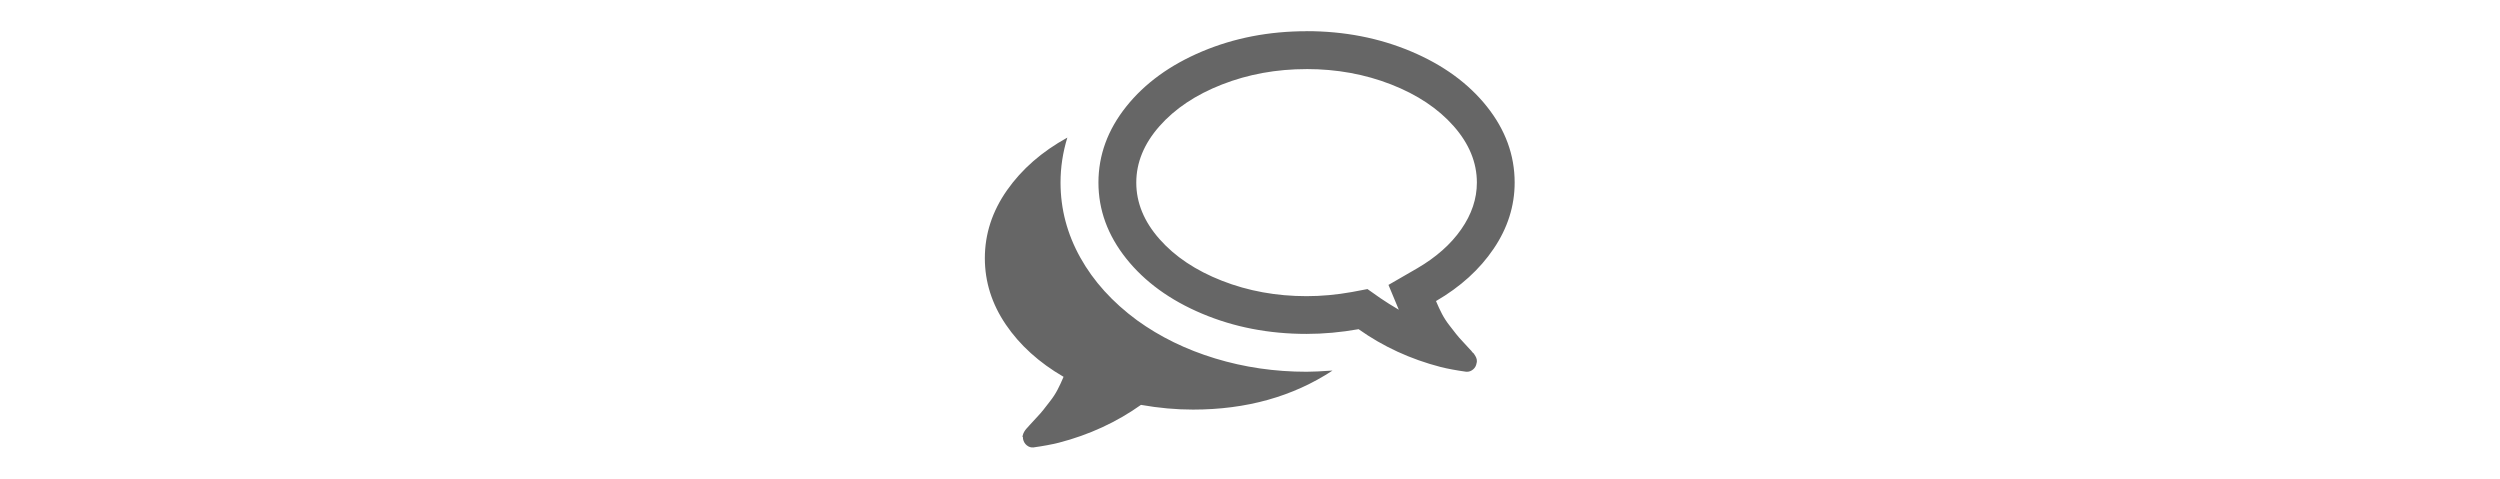 <?xml version="1.0" encoding="UTF-8" standalone="no"?>
<!-- Created with Inkscape (http://www.inkscape.org/) -->
<svg id="svg9680" xmlns:rdf="http://www.w3.org/1999/02/22-rdf-syntax-ns#" xmlns="http://www.w3.org/2000/svg" version="1.1" xmlns:cc="http://creativecommons.org/ns#" viewBox="0 0 80 15.321" xmlns:dc="http://purl.org/dc/elements/1.1/">
 <g id="layer1" transform="translate(-276.24 -393.27)">
  <path id="path10444" unicode="" fill="#666" horiz-adv-x="1792" d="m318.05 395.48q1.447 0 2.706 0.492 1.258 0.492 2.001 1.334 0.743 0.842 0.743 1.807 0 0.776-0.501 1.495-0.501 0.719-1.41 1.249l-0.918 0.53 0.331 0.795q-0.322-0.189-0.587-0.369l-0.416-0.293-0.501 0.095q-0.738 0.132-1.447 0.132-1.447 0-2.706-0.492-1.258-0.492-2.001-1.334-0.743-0.842-0.743-1.807 0-0.965 0.743-1.807 0.743-0.842 2.001-1.334t2.706-0.492zm0-1.211q-1.807 0-3.344 0.648-1.537 0.648-2.427 1.764-0.889 1.116-0.889 2.431t0.889 2.431q0.889 1.116 2.427 1.764 1.537 0.648 3.344 0.648 0.814 0 1.665-0.151 1.173 0.833 2.63 1.211 0.341 0.085 0.814 0.151h0.028q0.104 0 0.194-0.076 0.09-0.076 0.109-0.199 0.01-0.028 0.01-0.062 0-0.033-0.005-0.062-0.005-0.028-0.019-0.057l-0.024-0.047t-0.033-0.052-0.038-0.047q-0.005 0.004-0.043-0.047-0.038-0.052-0.038-0.043-0.047-0.057-0.218-0.237-0.17-0.18-0.246-0.279-0.076-0.099-0.213-0.274-0.137-0.175-0.237-0.364-0.099-0.189-0.194-0.416 1.173-0.681 1.845-1.675 0.672-0.993 0.672-2.119 0-1.315-0.889-2.431t-2.427-1.764q-1.537-0.648-3.344-0.648zm-7.776 11.059q-0.095 0.227-0.194 0.416-0.099 0.189-0.237 0.364-0.137 0.175-0.213 0.274-0.076 0.099-0.246 0.279-0.17 0.18-0.218 0.237-0.009 0.01-0.038 0.043-0.028 0.033-0.043 0.047-0.014 0.015-0.038 0.047-0.024 0.033-0.033 0.052l-0.024 0.047t-0.019 0.057-0.005 0.062q0.014 0.004 0.01 0.061 0.028 0.133 0.123 0.208 0.095 0.076 0.208 0.066 0.473-0.066 0.814-0.151 1.457-0.378 2.63-1.211 0.851 0.151 1.665 0.151 2.564 0 4.465-1.249-0.549 0.038-0.833 0.038-1.523 0-2.923-0.426-1.4-0.426-2.498-1.22-1.183-0.87-1.816-2.006-0.634-1.135-0.634-2.403 0-0.728 0.218-1.438-1.22 0.672-1.93 1.684-0.71 1.012-0.71 2.176 0 1.135 0.672 2.124 0.672 0.989 1.845 1.67z"/>
 </g>
</svg>
